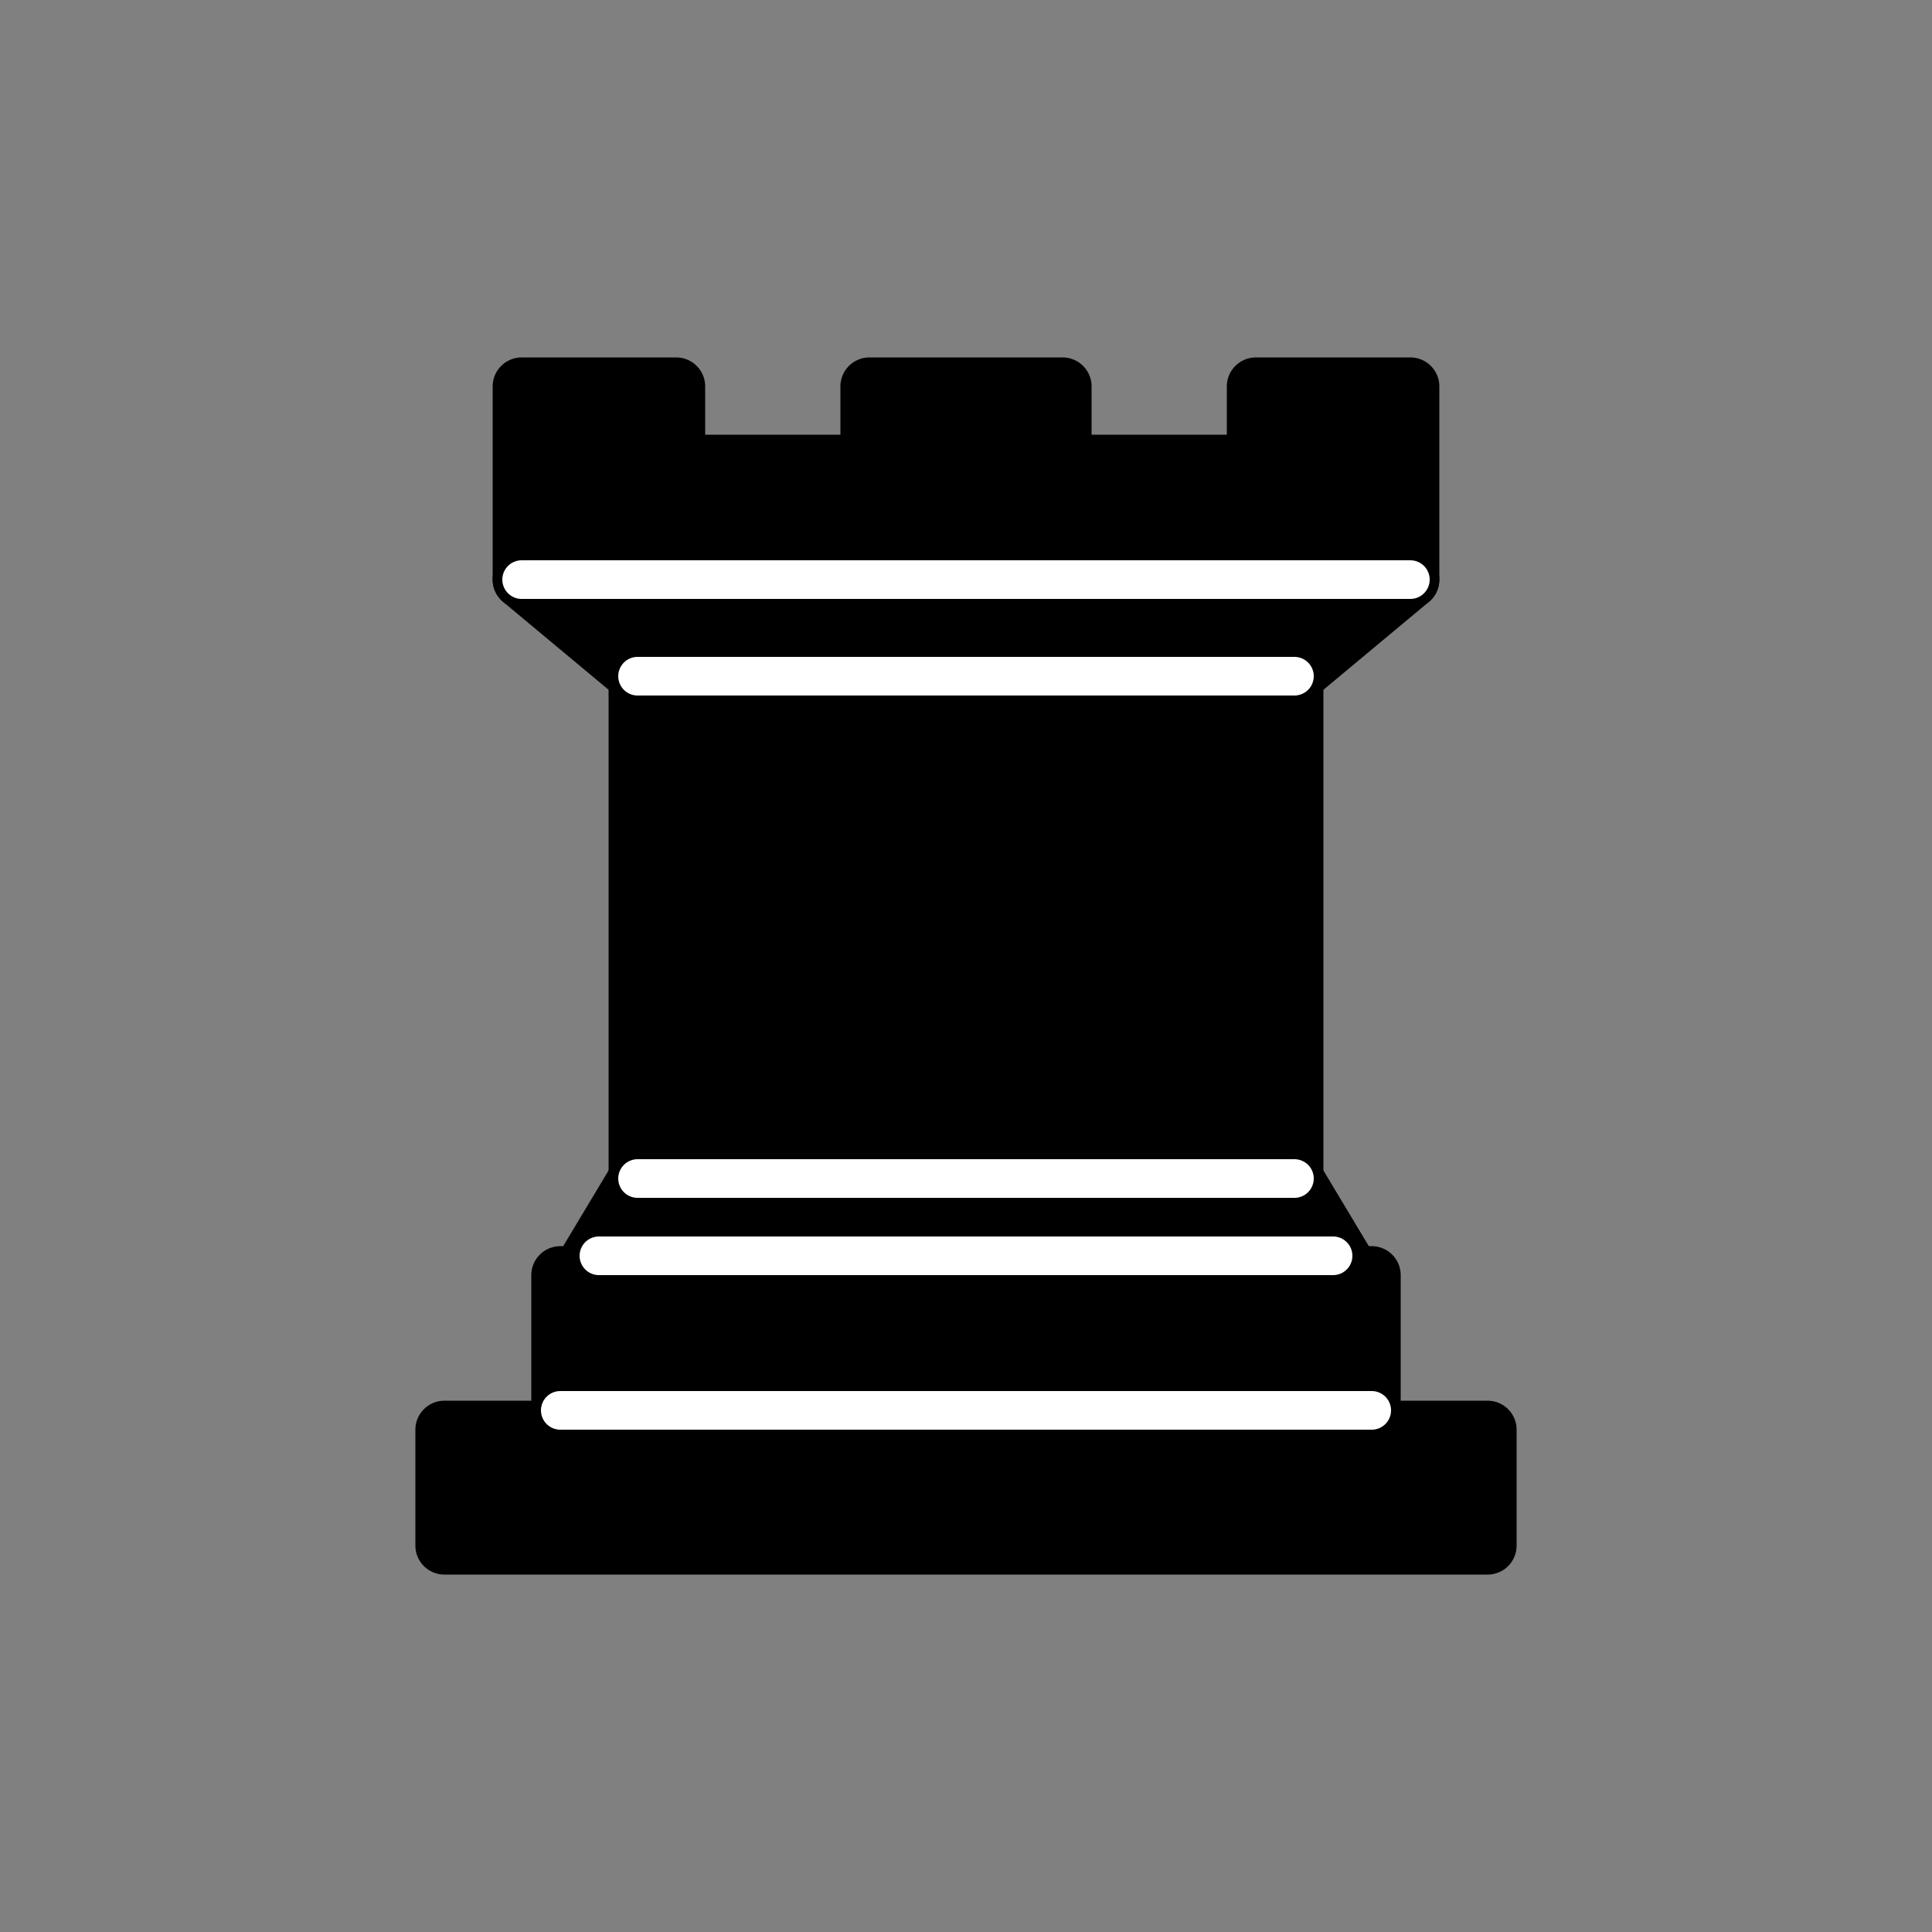 <?xml version="1.0" encoding="utf-8"?>
<!-- Generator: Adobe Illustrator 18.0.0, SVG Export Plug-In . SVG Version: 6.00 Build 0)  -->
<!DOCTYPE svg PUBLIC "-//W3C//DTD SVG 1.1 Tiny//EN" "http://www.w3.org/Graphics/SVG/1.1/DTD/svg11-tiny.dtd">
<svg version="1.1" baseProfile="tiny" id="Layer_1" xmlns="http://www.w3.org/2000/svg" xmlns:xlink="http://www.w3.org/1999/xlink"
	 x="0px" y="0px" viewBox="227.3 -37.8 50 50" xml:space="preserve">
<rect x="227.3" y="-37.8" width="50" height="50" fill="#808080" stroke="none"/>
<g>
	<path stroke="#000000" stroke-width="1.5" stroke-linejoin="round" d="M238.8,2.2h27v-3h-27V2.2z"/>
	<path stroke="#000000" stroke-width="1.5" stroke-linejoin="round" d="M242.3-4.8l1.5-2.5h17l1.5,2.5H242.3z"/>
	<path stroke="#000000" stroke-width="1.5" stroke-linejoin="round" d="M241.8-0.8v-4h21v4H241.8z"/>
	<path stroke="#000000" stroke-width="1.5" d="M243.8-7.3v-13h17v13H243.8z"/>
	<path stroke="#000000" stroke-width="1.5" stroke-linejoin="round" d="M243.8-20.3l-3-2.5h23l-3,2.5H243.8z"/>
	<path stroke="#000000" stroke-width="1.5" stroke-linejoin="round" d="M240.8-22.8v-5h4v2h5v-2h5v2h5v-2h4v5H240.8z"/>
	<path fill="none" stroke="#FFFFFF" stroke-linecap="round" d="M241.8-1.3h21l0,0"/>
	<path fill="none" stroke="#FFFFFF" stroke-linecap="round" d="M242.8-5.3h19"/>
	<path fill="none" stroke="#FFFFFF" stroke-linecap="round" d="M243.8-7.3h17"/>
	<path fill="none" stroke="#FFFFFF" stroke-linecap="round" d="M243.8-20.3h17"/>
	<path fill="none" stroke="#FFFFFF" stroke-linecap="round" d="M240.8-22.8h23"/>
</g>
</svg>
